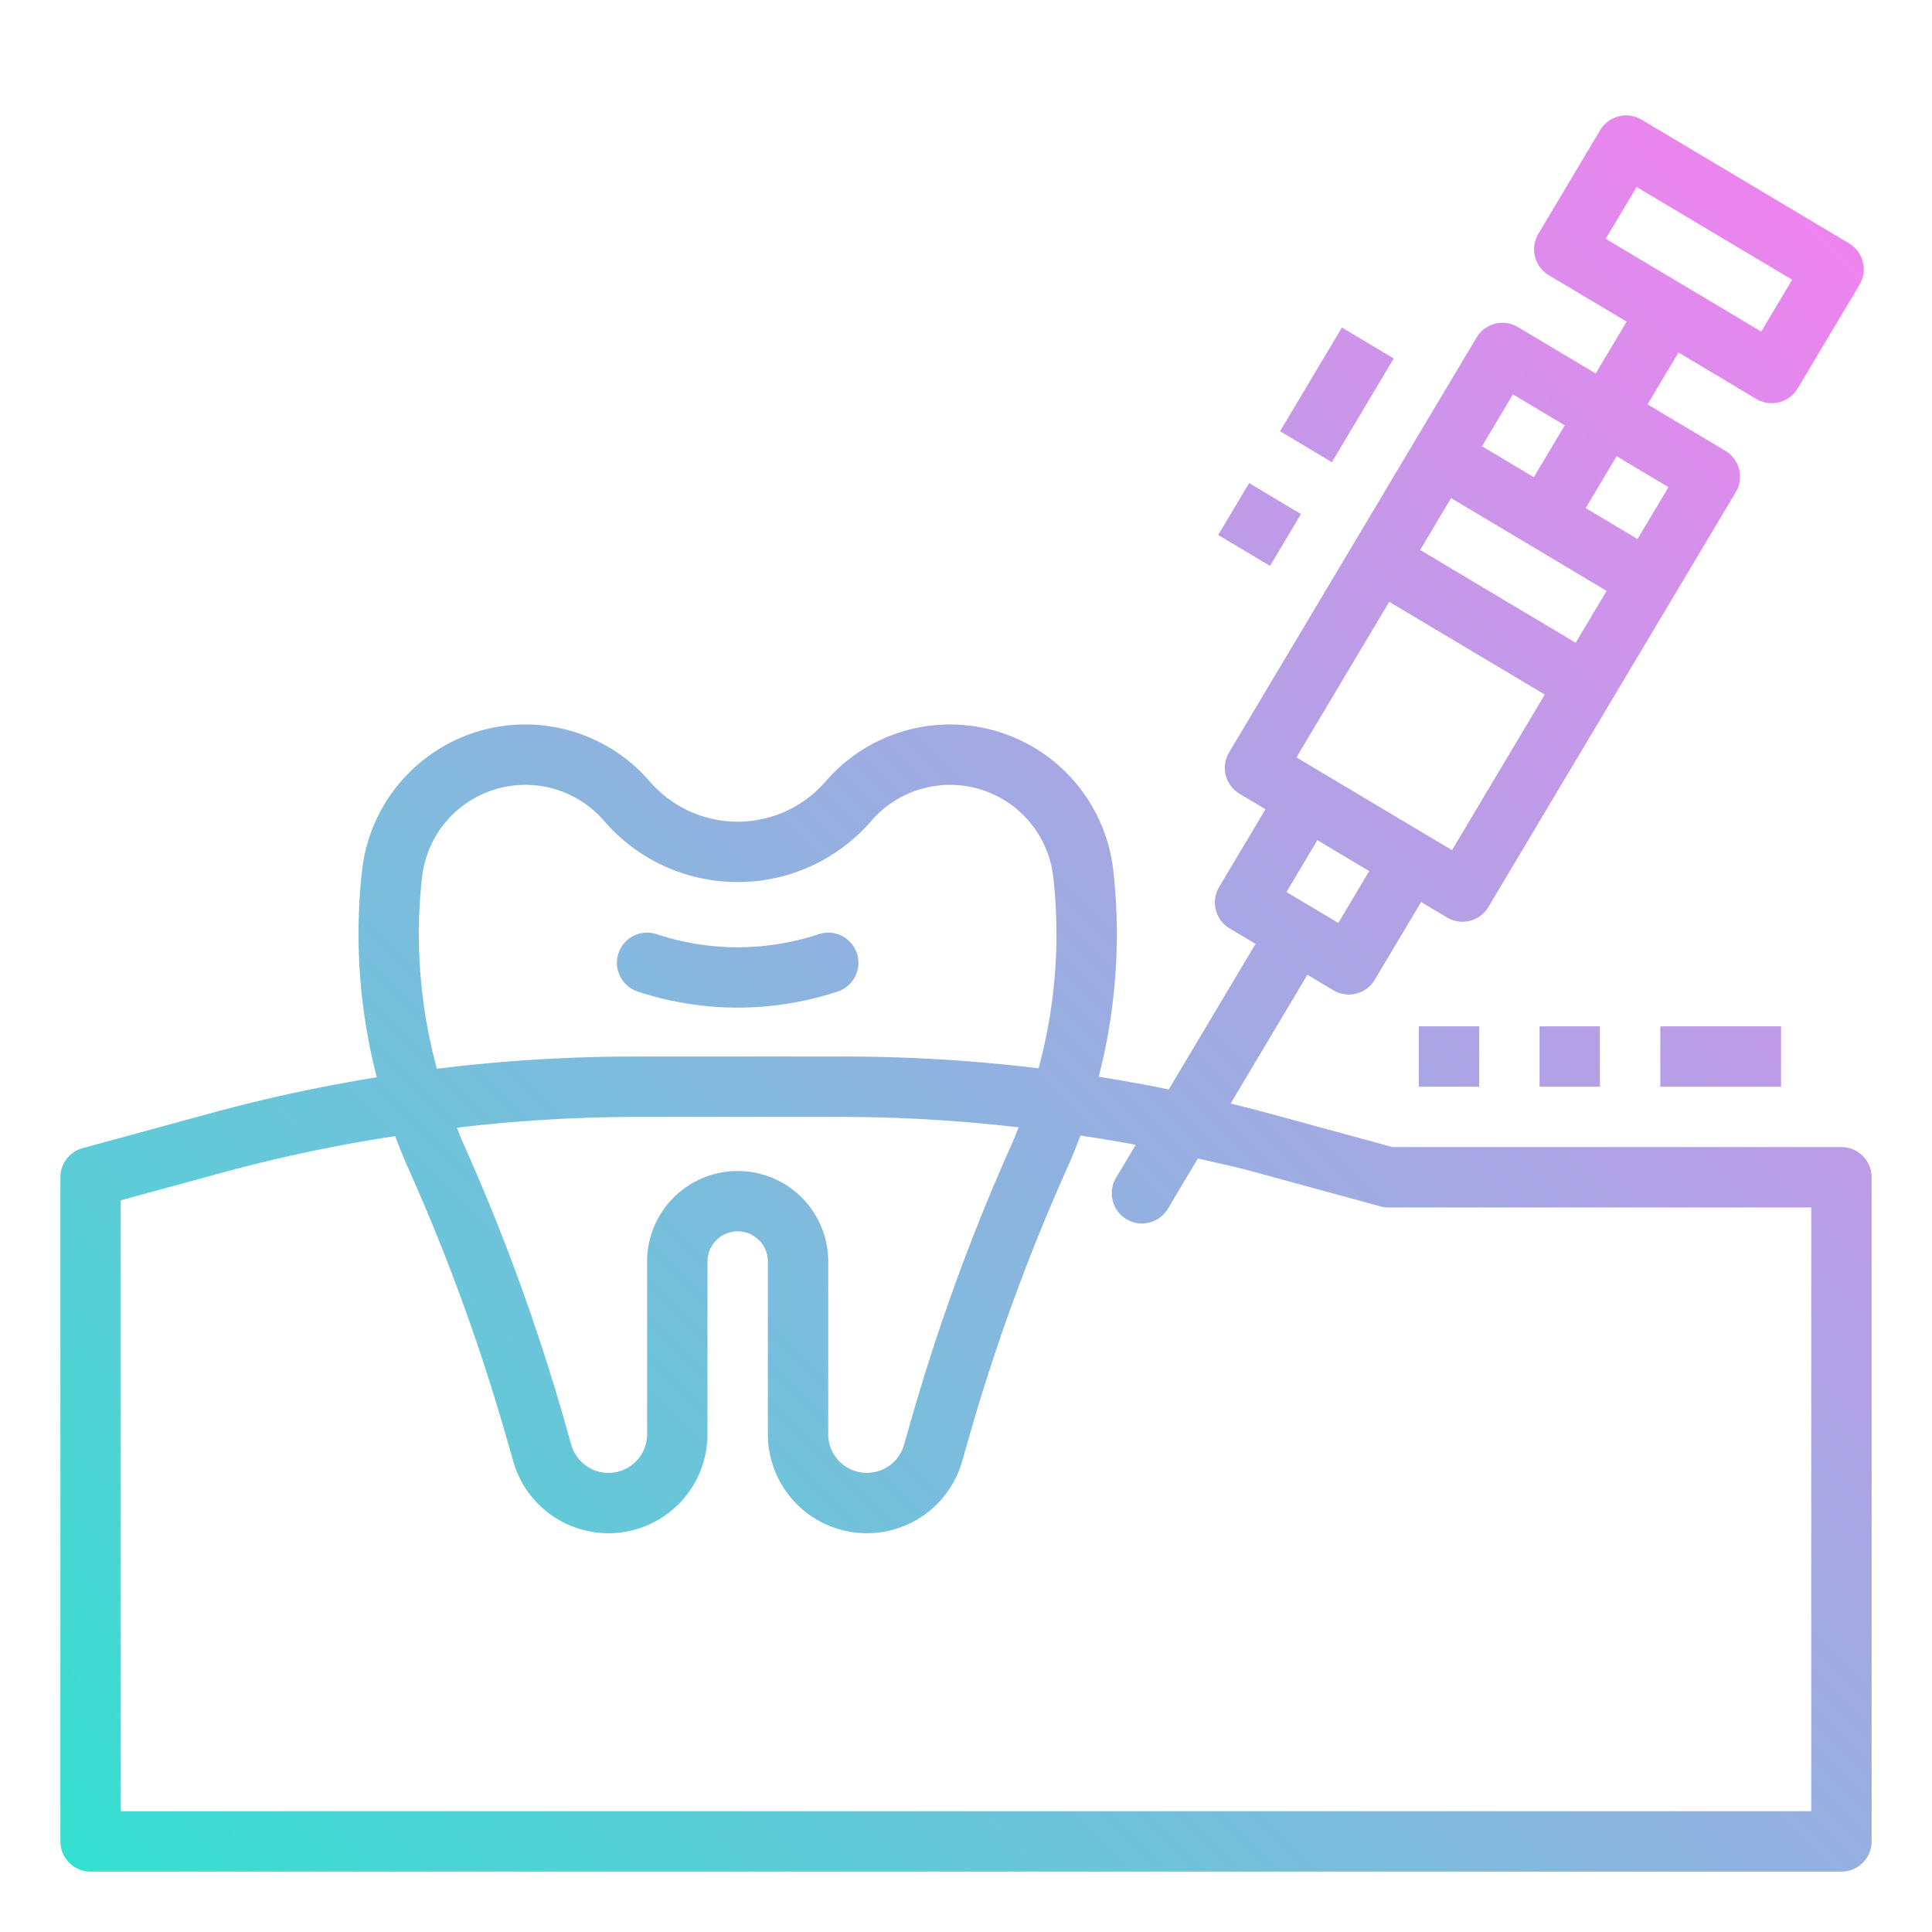 <svg height="512" viewBox="0 0 512 512" width="512" xmlns="http://www.w3.org/2000/svg" xmlns:xlink="http://www.w3.org/1999/xlink"><linearGradient id="linear-gradient" gradientUnits="userSpaceOnUse" x1="87.466" x2="538.051" y1="562.776" y2="112.191"><stop offset="0" stop-color="#35e0d1"/><stop offset="1" stop-color="#ee83ef"/></linearGradient><path d="m168.96 262.752a8 8 0 0 1 5.063-15.18 68.282 68.282 0 0 0 42.937 0 8 8 0 0 1 5.063 15.18 84.43 84.43 0 0 1 -53.063 0zm200.391-167.752-13.734-8.2-16.391 27.485 13.735 8.2zm-46.515 46.773 13.734 8.195 8.195-13.742-13.734-8.2zm173.164 170.221v176a8 8 0 0 1 -8 8h-464a8 8 0 0 1 -8-8v-176a8 8 0 0 1 5.891-7.719l34.25-9.343a424.258 424.258 0 0 1 43.713-9.439 151.458 151.458 0 0 1 -3.893-54.878 43.539 43.539 0 0 1 76.219-23.531 30.8 30.8 0 0 0 46.625 0 43.538 43.538 0 0 1 76.219 23.535 151.431 151.431 0 0 1 -3.855 54.727c6.211.992 12.4 2.1 18.565 3.368l23-38.576-6.871-4.1a8 8 0 0 1 -2.781-10.969l12.289-20.616-6.868-4.095a7.987 7.987 0 0 1 -2.773-10.969l32.781-54.968 16.391-27.485 16.398-27.481a7.99 7.99 0 0 1 10.961-2.774l20.619 12.3 8.2-13.746-20.619-12.296a8 8 0 0 1 -2.781-10.969l16.382-27.484a8.012 8.012 0 0 1 4.914-3.656 7.921 7.921 0 0 1 6.055.882l54.969 32.778a8 8 0 0 1 2.781 10.969l-16.381 27.484a8 8 0 0 1 -10.968 2.773l-20.621-12.294-8.2 13.746 20.612 12.291a7.985 7.985 0 0 1 2.777 10.968l-16.391 27.485-16.39 27.488-32.782 54.969a7.993 7.993 0 0 1 -10.961 2.774l-6.869-4.1-12.287 20.611a8 8 0 0 1 -10.969 2.774l-6.875-4.1-20.351 34.125c3.248.8 6.5 1.6 9.726 2.479l33.219 9.062h118.93a8 8 0 0 1 8 8zm-70.477-248.7 41.227 24.583 8.187-13.743-41.226-24.582zm-40.976 68.712-8.2 13.742 41.227 24.582 8.2-13.742zm43.873-11.1-8.2 13.744 13.744 8.2 8.2-13.744zm-35.679-2.643 13.746 8.2 8.2-13.744-13.746-8.2zm-49.171 82.454 41.23 24.583 24.587-41.228-41.227-24.583zm19.289 30.129-13.742-8.192-8.188 13.746 13.743 8.192zm-247.071 52.39a423.931 423.931 0 0 1 51.922-3.242h56.579a423.966 423.966 0 0 1 50.94 3.128 135.541 135.541 0 0 0 3.9-50.694 27.543 27.543 0 0 0 -48.218-14.887 46.759 46.759 0 0 1 -35.411 16.215h-.007a46.747 46.747 0 0 1 -35.422-16.219 27.546 27.546 0 0 0 -48.219 14.891 135.463 135.463 0 0 0 3.936 50.808zm103.7 51.09v45.762a10.241 10.241 0 0 0 20.086 2.816l1.851-6.484a551.127 551.127 0 0 1 26.078-71.832l.821-1.832c.585-1.318 1.078-2.669 1.62-4a407.861 407.861 0 0 0 -45.659-2.759h-56.575a407.935 407.935 0 0 0 -46.627 2.856c.533 1.3 1.014 2.628 1.588 3.918l.813 1.835a548.927 548.927 0 0 1 26.07 71.817l1.852 6.484a10.241 10.241 0 0 0 20.086-2.816v-45.765a24 24 0 0 1 48 0zm260.512-14.332h-112a8.052 8.052 0 0 1 -2.11-.281l-34.25-9.344c-4.695-1.28-9.458-2.256-14.192-3.367l-7.855 13.172a8 8 0 1 1 -13.734-8.2l5.123-8.589c-4.869-.932-9.763-1.708-14.661-2.462-1.051 2.806-2.156 5.594-3.376 8.341l-.82 1.832a533.514 533.514 0 0 0 -25.305 69.718l-1.852 6.481a26.244 26.244 0 0 1 -51.476-7.211v-45.758a8 8 0 0 0 -16 0v45.762a26.241 26.241 0 0 1 -51.469 7.215l-1.86-6.492a530.867 530.867 0 0 0 -25.312-69.723l-.813-1.836c-1.195-2.689-2.275-5.42-3.308-8.166a407.9 407.9 0 0 0 -44.379 9.283l-28.351 7.731v161.89h448zm-104-32h16v-16h-16zm48 0v-16h-16v16zm16 0h32v-16h-32z" fill="url(#linear-gradient)"/></svg>